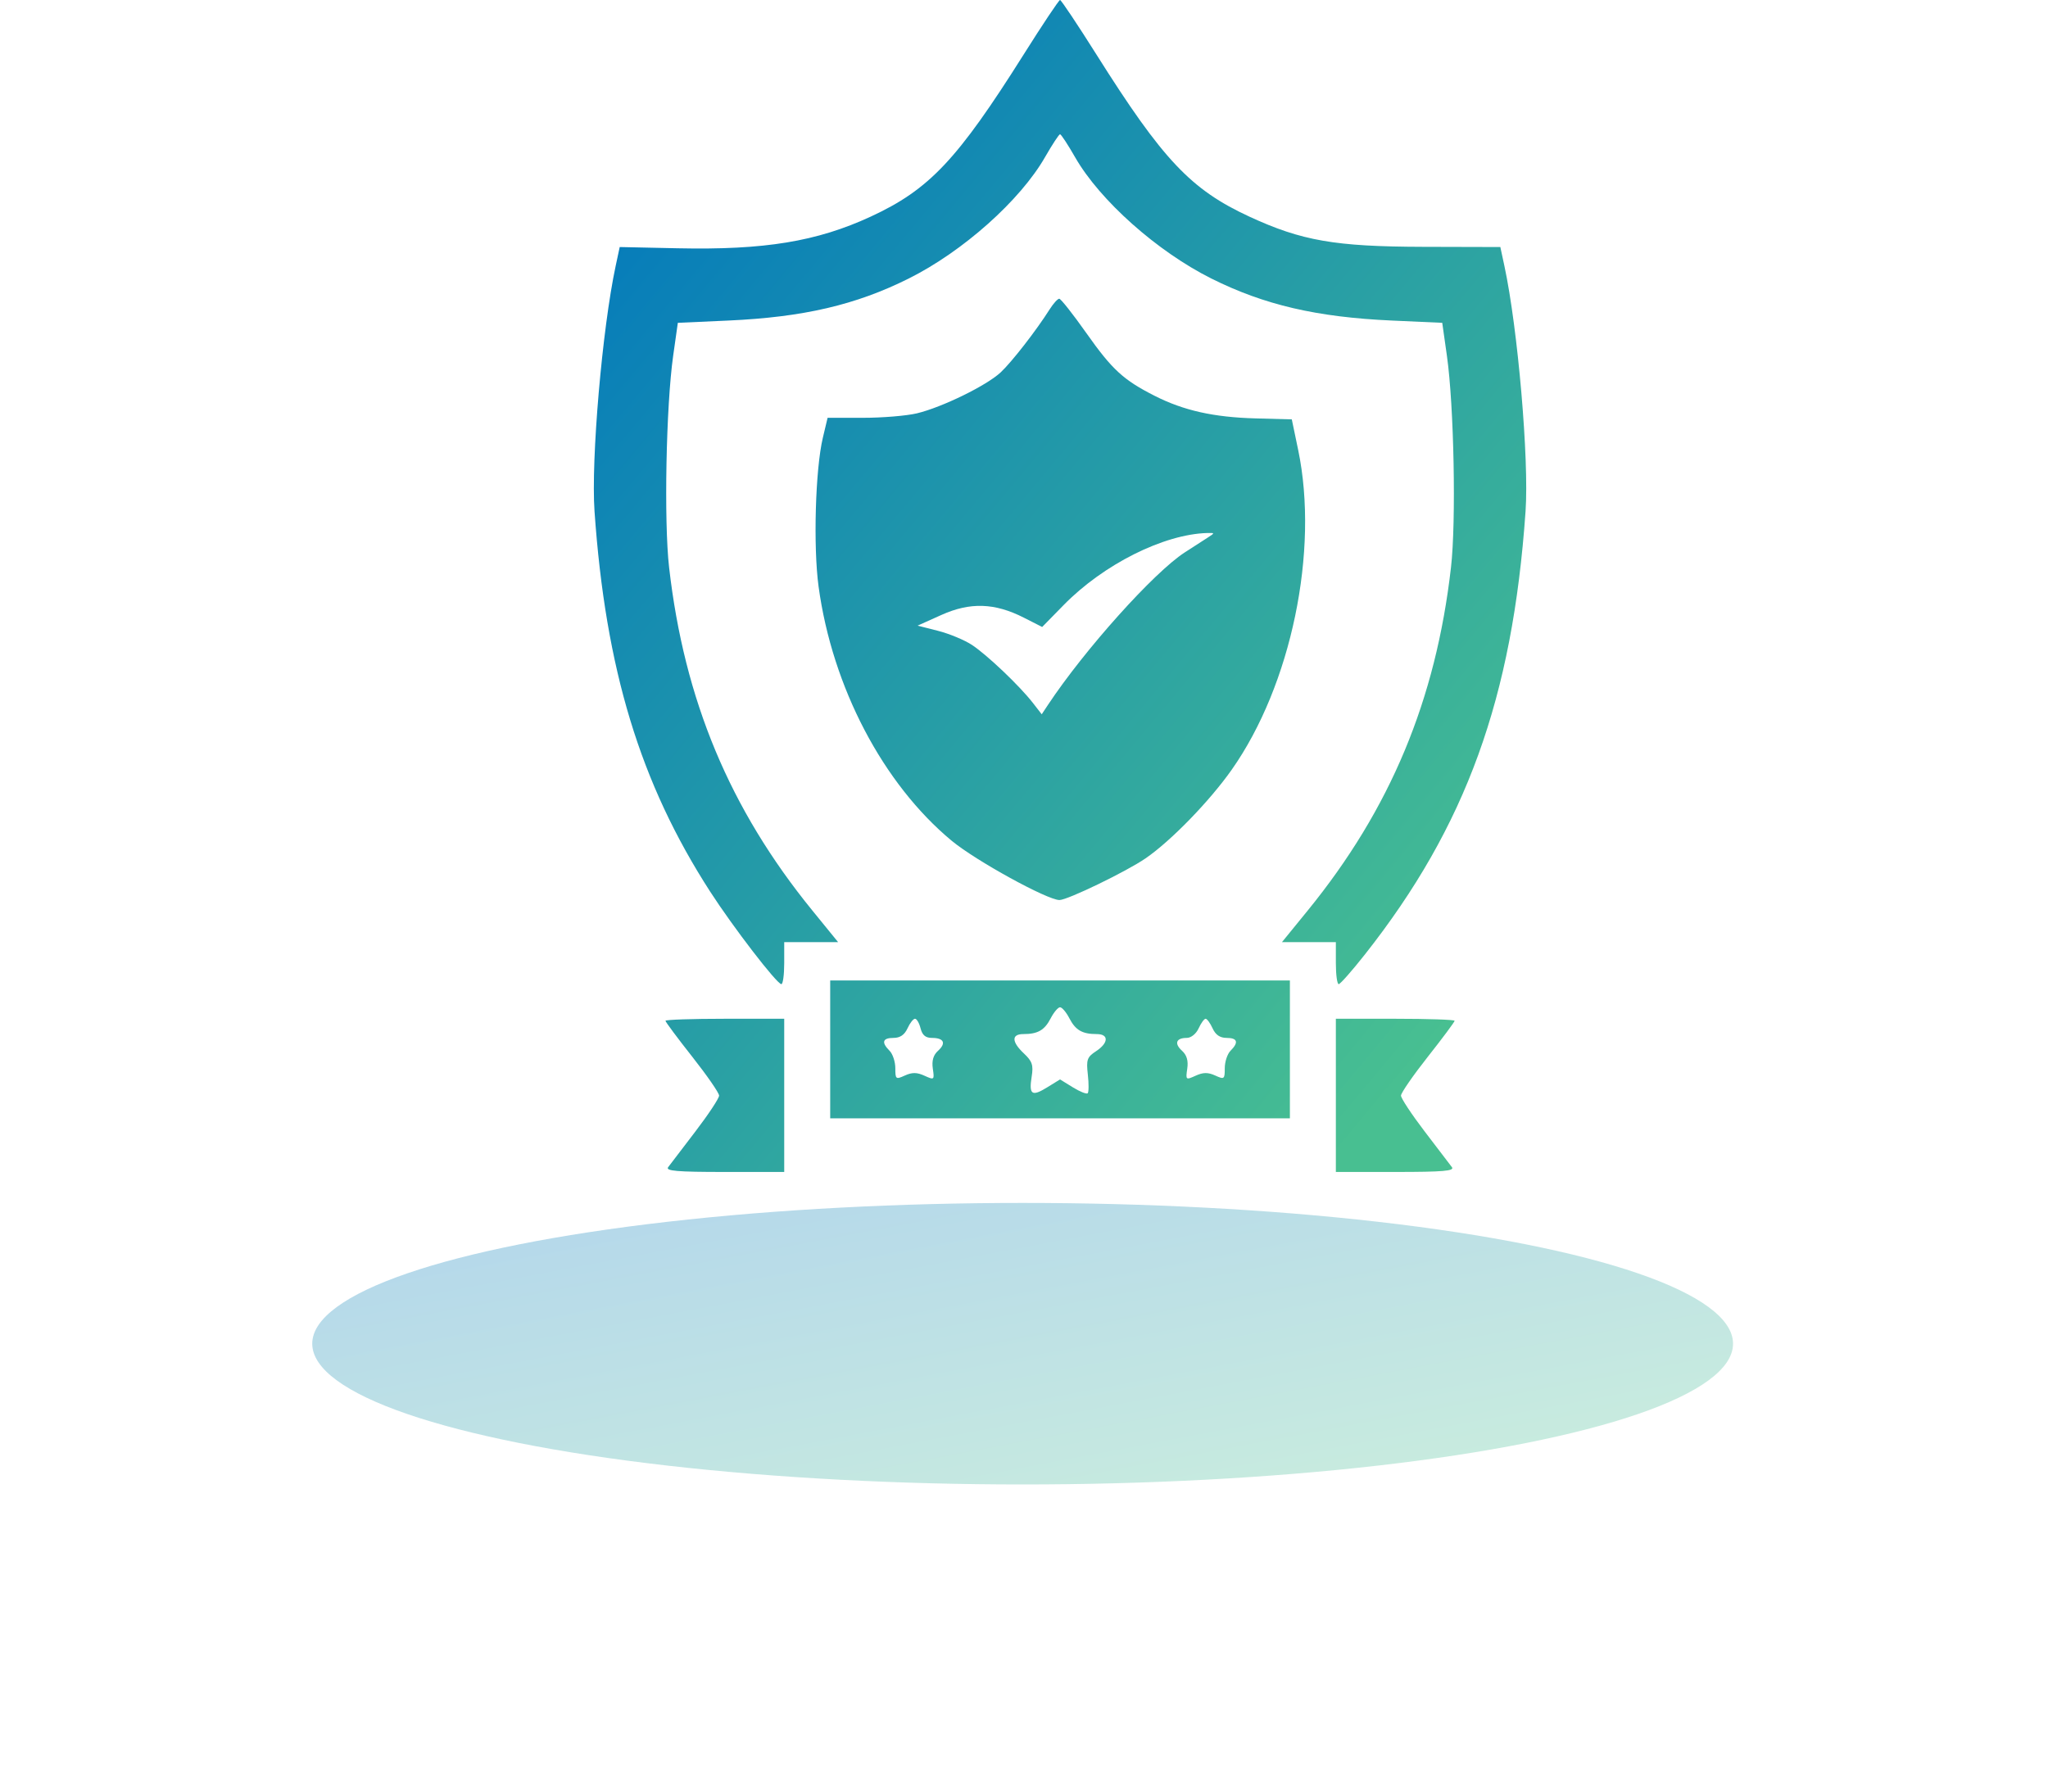 <svg width="160" height="140" viewBox="0 0 160 140" fill="none" xmlns="http://www.w3.org/2000/svg">
<path fill-rule="evenodd" clip-rule="evenodd" d="M79.97 4.265C74.786 12.493 72.596 14.815 68.021 16.929C63.805 18.877 59.721 19.546 52.94 19.401L48.415 19.304L48.1 20.774C47.049 25.683 46.166 35.923 46.447 39.954C47.308 52.296 50.012 61.195 55.476 69.665C57.272 72.45 60.684 76.886 61.043 76.904C61.166 76.91 61.267 76.174 61.267 75.269V73.623H63.373H65.479L63.469 71.154C57.014 63.227 53.457 54.706 52.273 44.333C51.863 40.748 52.037 31.711 52.591 27.802L52.956 25.226L56.888 25.049C62.757 24.785 66.858 23.831 70.994 21.765C75.233 19.648 79.707 15.66 81.649 12.268C82.209 11.292 82.733 10.492 82.816 10.492C82.898 10.492 83.43 11.303 83.997 12.294C85.925 15.66 90.414 19.655 94.637 21.765C98.774 23.831 102.874 24.785 108.744 25.049L112.675 25.226L113.04 27.802C113.594 31.711 113.768 40.748 113.359 44.333C112.174 54.706 108.617 63.227 102.163 71.154L100.152 73.623H102.258H104.364V75.269C104.364 76.174 104.465 76.91 104.588 76.904C104.712 76.898 105.632 75.854 106.633 74.585C114.536 64.562 118.167 54.545 119.184 39.954C119.465 35.92 118.581 25.662 117.53 20.774L117.214 19.304L111.163 19.288C104.301 19.269 101.695 18.816 97.621 16.934C93.035 14.815 90.848 12.499 85.662 4.265C84.184 1.919 82.903 0 82.816 0C82.728 0 81.447 1.919 79.97 4.265ZM82.008 24.167C80.95 25.837 79.049 28.283 78.177 29.098C77.074 30.129 73.598 31.829 71.631 32.3C70.828 32.492 68.931 32.649 67.414 32.649H64.656L64.285 34.206C63.699 36.665 63.526 42.725 63.953 45.849C65.025 53.692 68.985 61.25 74.356 65.704C76.222 67.252 81.822 70.331 82.77 70.331C83.401 70.331 88.002 68.103 89.504 67.07C91.482 65.709 94.492 62.611 96.224 60.153C100.876 53.55 103.061 43.044 101.421 35.166L100.922 32.771L98.079 32.694C94.821 32.605 92.483 32.082 90.227 30.941C87.765 29.694 86.894 28.894 84.866 26.02C83.827 24.548 82.876 23.344 82.753 23.344C82.631 23.344 82.296 23.714 82.008 24.167ZM94.38 41.992C94.073 42.188 93.253 42.718 92.556 43.169C90.148 44.728 84.734 50.764 81.876 55.075L81.385 55.816L80.687 54.918C79.647 53.582 77.124 51.182 75.932 50.395C75.356 50.015 74.166 49.52 73.287 49.296L71.688 48.889L73.556 48.05C75.797 47.045 77.709 47.109 79.984 48.264L81.42 48.994L83.092 47.286C86.211 44.099 90.923 41.737 94.338 41.65C94.913 41.636 94.914 41.65 94.38 41.992ZM64.859 82.003V87.39H82.816H100.773V82.003V76.616H82.816H64.859V82.003ZM83.545 79.573C84.027 80.503 84.551 80.806 85.683 80.806C86.643 80.806 86.612 81.501 85.623 82.148C84.928 82.604 84.856 82.809 84.987 83.967C85.067 84.684 85.063 85.342 84.976 85.429C84.89 85.516 84.368 85.308 83.817 84.967L82.816 84.349L81.814 84.967C80.611 85.711 80.374 85.547 80.6 84.127C80.743 83.231 80.642 82.929 79.998 82.325C79.027 81.414 79.007 80.806 79.948 80.806C81.081 80.806 81.605 80.503 82.086 79.573C82.331 79.099 82.659 78.711 82.816 78.711C82.972 78.711 83.3 79.099 83.545 79.573ZM51.99 79.767C51.99 79.854 52.932 81.12 54.085 82.581C55.237 84.042 56.18 85.406 56.18 85.614C56.18 85.821 55.348 87.08 54.332 88.411C53.316 89.742 52.357 91 52.2 91.206C51.976 91.501 52.9 91.58 56.592 91.58H61.267V85.594V79.609H56.629C54.077 79.609 51.99 79.68 51.99 79.767ZM71.919 80.357C72.052 80.888 72.309 81.105 72.804 81.105C73.744 81.105 73.94 81.518 73.283 82.112C72.913 82.447 72.786 82.886 72.877 83.509C73.007 84.392 72.989 84.407 72.227 84.06C71.635 83.79 71.26 83.786 70.695 84.043C69.986 84.367 69.947 84.337 69.947 83.472C69.947 82.97 69.745 82.357 69.498 82.11C68.841 81.454 68.947 81.105 69.803 81.105C70.318 81.105 70.666 80.867 70.899 80.357C71.086 79.945 71.35 79.609 71.485 79.609C71.621 79.609 71.815 79.945 71.919 80.357ZM94.733 80.357C94.965 80.867 95.313 81.105 95.828 81.105C96.684 81.105 96.79 81.454 96.134 82.11C95.887 82.357 95.685 82.97 95.685 83.472C95.685 84.337 95.646 84.367 94.937 84.043C94.371 83.786 93.996 83.79 93.405 84.06C92.643 84.407 92.625 84.392 92.754 83.509C92.846 82.886 92.718 82.447 92.348 82.112C91.719 81.543 91.879 81.105 92.716 81.105C93.052 81.105 93.449 80.785 93.644 80.357C93.832 79.945 94.077 79.609 94.188 79.609C94.3 79.609 94.545 79.945 94.733 80.357ZM104.364 85.594V91.58H109.039C112.732 91.58 113.655 91.501 113.431 91.206C113.275 91 112.316 89.742 111.299 88.411C110.283 87.08 109.452 85.821 109.452 85.614C109.452 85.406 110.394 84.042 111.547 82.581C112.699 81.12 113.642 79.854 113.642 79.767C113.642 79.68 111.554 79.609 109.003 79.609H104.364V85.594Z" fill="url(#paint0_linear_13_11245)"/>
<g opacity="0.3" filter="url(#filter0_f_13_11245)">
<ellipse cx="79.894" cy="105" rx="55.5" ry="11" fill="url(#paint1_linear_13_11245)"/>
</g>
<defs>
<filter id="filter0_f_13_11245" x="0.395" y="70" width="159" height="70" filterUnits="userSpaceOnUse" color-interpolation-filters="sRGB">
<feFlood flood-opacity="0" result="BackgroundImageFix"/>
<feBlend mode="normal" in="SourceGraphic" in2="BackgroundImageFix" result="shape"/>
<feGaussianBlur stdDeviation="12" result="effect1_foregroundBlur_13_11245"/>
</filter>
<linearGradient id="paint0_linear_13_11245" x1="49.05" y1="3.339" x2="124.7" y2="66.5" gradientUnits="userSpaceOnUse">
<stop stop-color="#0076BE"/>
<stop offset="1" stop-color="#48BF91"/>
</linearGradient>
<linearGradient id="paint1_linear_13_11245" x1="28.441" y1="94.802" x2="35.176" y2="130.47" gradientUnits="userSpaceOnUse">
<stop stop-color="#0076BE"/>
<stop offset="1" stop-color="#48BF91"/>
</linearGradient>
</defs>
</svg>
